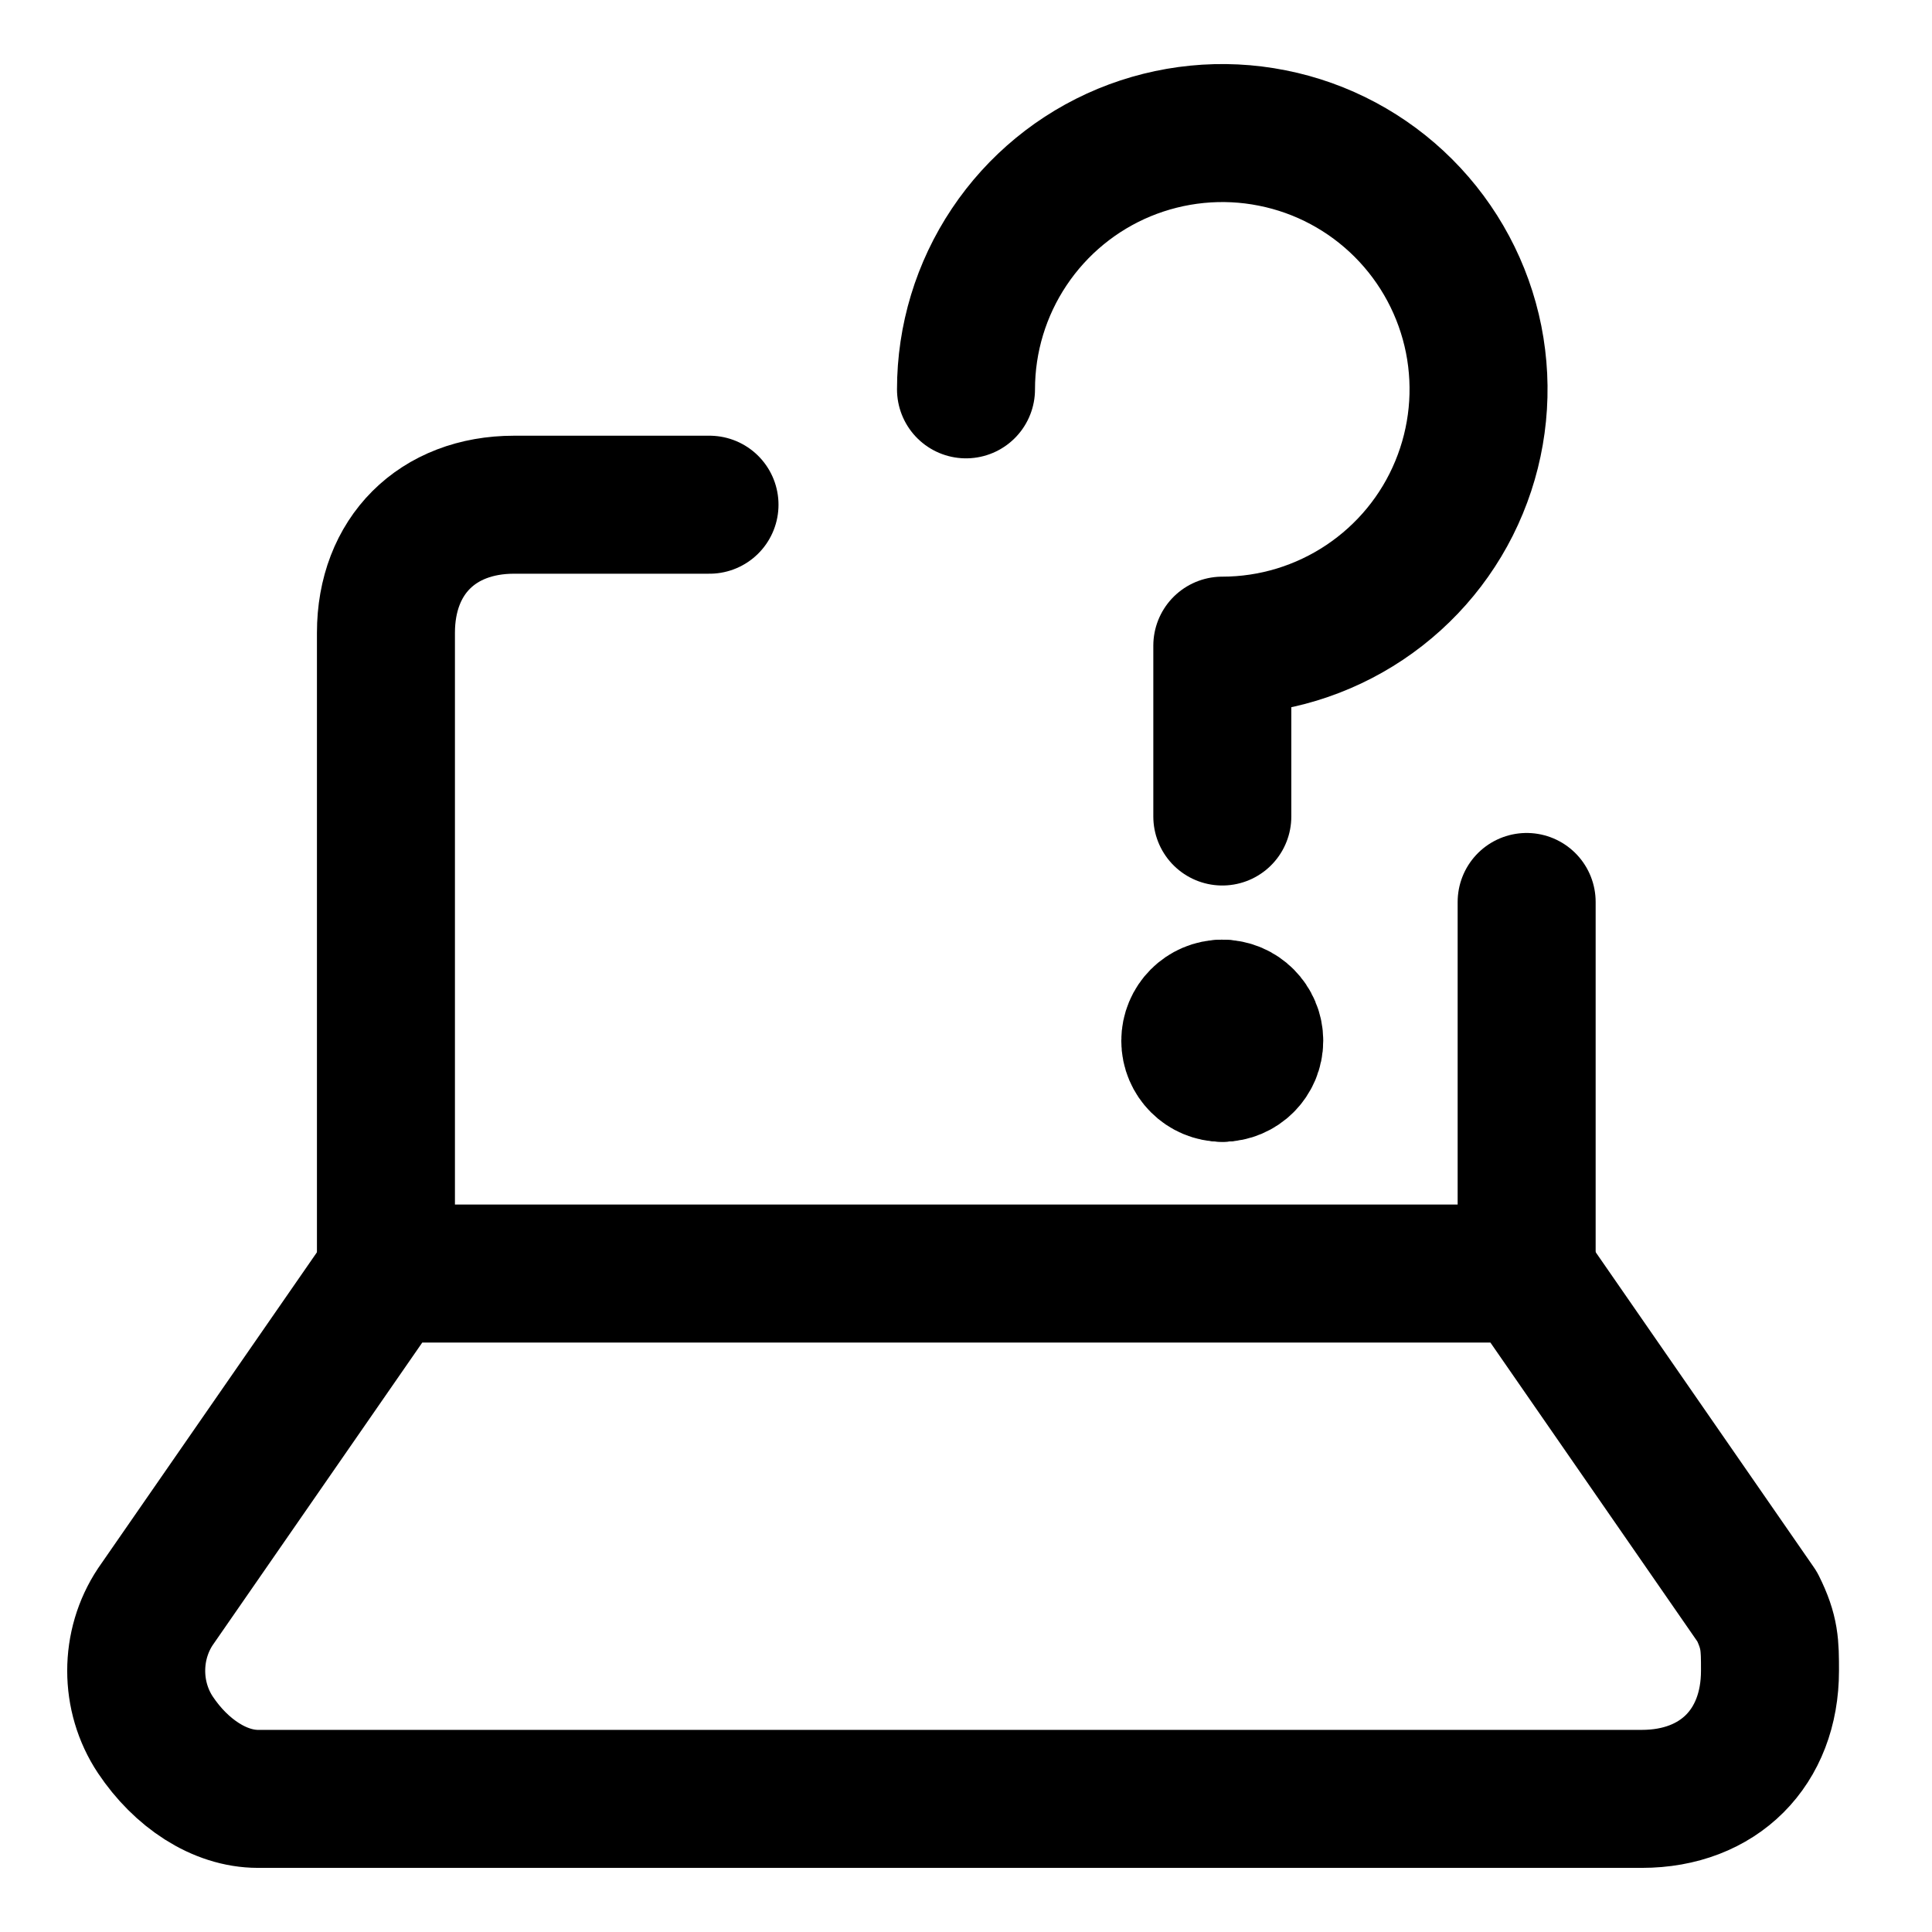<svg width="21" height="21" viewBox="0 0 21 21" fill="none" xmlns="http://www.w3.org/2000/svg">
<path d="M4.197 13.843L1.689 17.464C1.411 17.882 1.411 18.439 1.689 18.857C1.968 19.275 2.386 19.553 2.804 19.553H17.846C18.682 19.553 19.239 18.996 19.239 18.16C19.239 17.882 19.239 17.743 19.1 17.464L16.593 13.843H4.197Z" stroke="black" stroke-width="1.5" stroke-linecap="round" stroke-linejoin="round"/>
<path d="M16.594 13.843V9.804" stroke="black" stroke-width="1.5" stroke-linecap="round" stroke-linejoin="round"/>
<path d="M7.712 5.486H5.588C4.752 5.486 4.195 6.043 4.195 6.878V13.843" stroke="black" stroke-width="1.5" stroke-linecap="round" stroke-linejoin="round"/>
<path d="M10.5 4.232C10.5 3.681 10.663 3.143 10.97 2.684C11.276 2.226 11.711 1.869 12.22 1.658C12.729 1.448 13.289 1.392 13.829 1.5C14.37 1.607 14.866 1.873 15.255 2.262C15.645 2.652 15.91 3.148 16.018 3.689C16.125 4.229 16.07 4.789 15.859 5.298C15.649 5.807 15.291 6.242 14.833 6.548C14.375 6.854 13.837 7.018 13.286 7.018V8.875" stroke="black" stroke-width="1.5" stroke-linecap="round" stroke-linejoin="round"/>
<path d="M13.286 11.661C13.093 11.661 12.938 11.505 12.938 11.313C12.938 11.12 13.093 10.964 13.286 10.964" stroke="black" stroke-width="1.5" stroke-linecap="round" stroke-linejoin="round"/>
<path d="M13.285 11.661C13.477 11.661 13.633 11.505 13.633 11.313C13.633 11.12 13.477 10.964 13.285 10.964" stroke="black" stroke-width="1.5" stroke-linecap="round" stroke-linejoin="round"/>
</svg>
